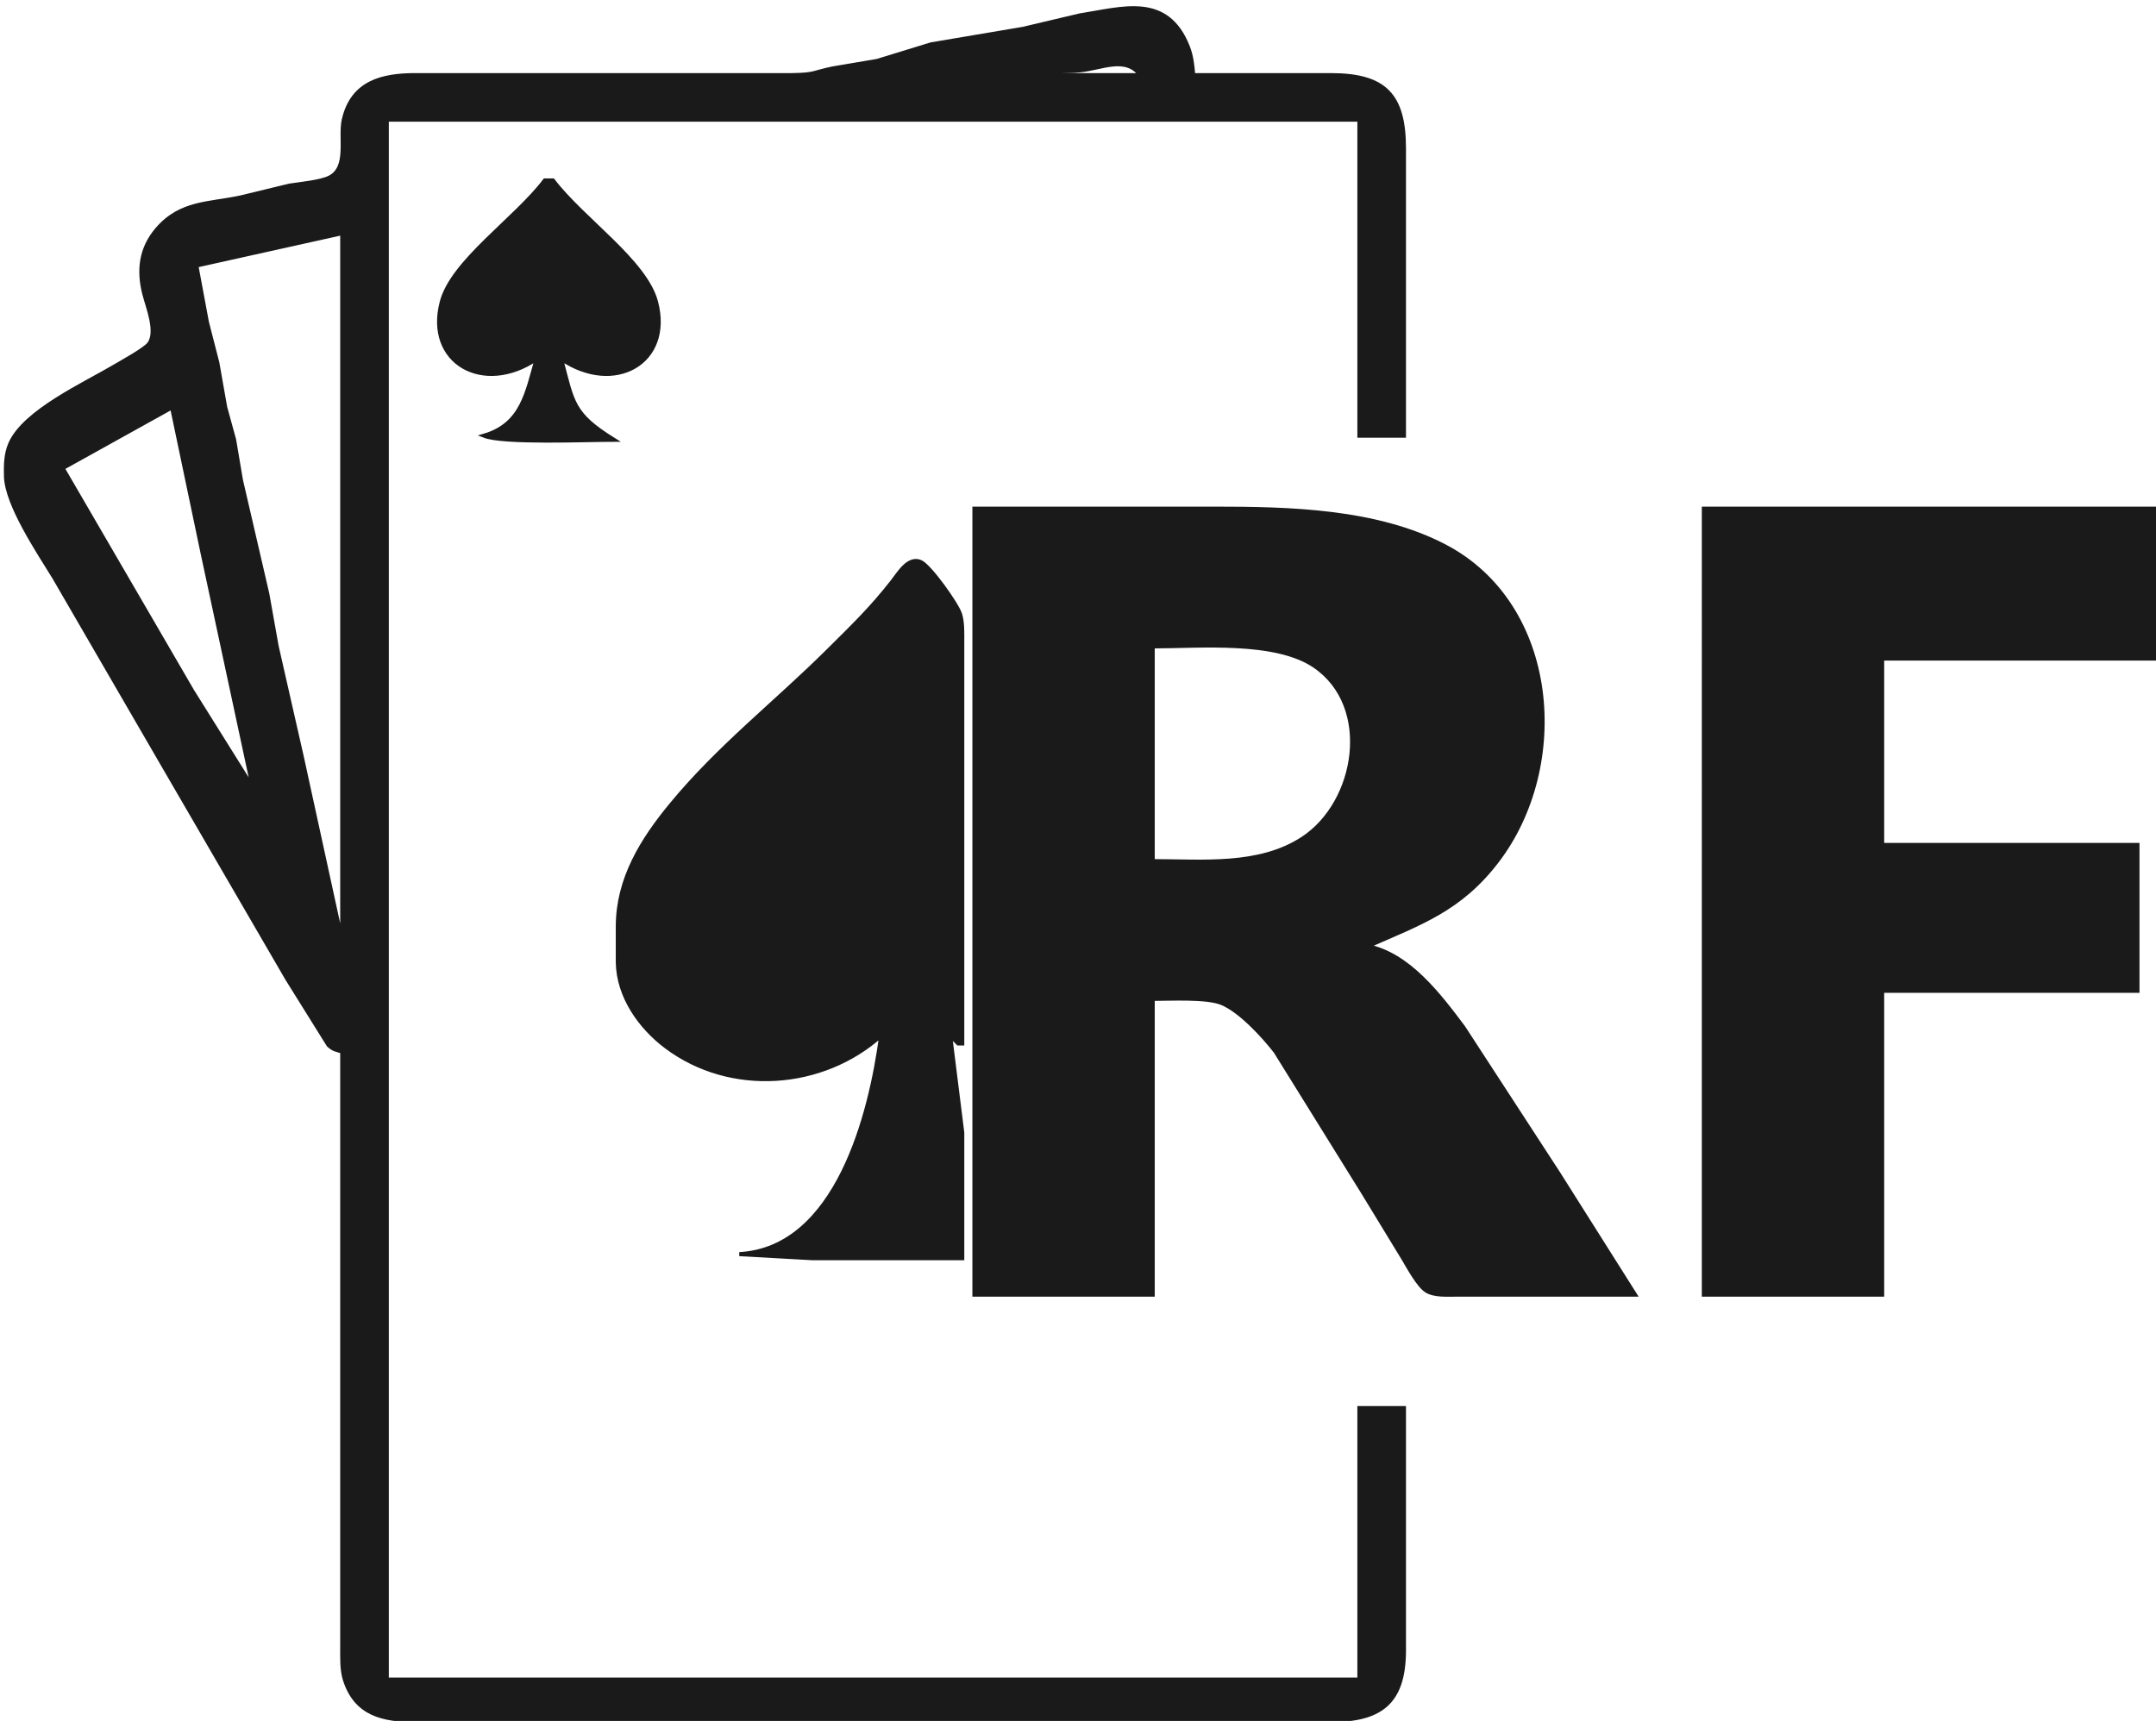 <?xml version="1.0" encoding="UTF-8" standalone="no"?>
<svg
   width="170.248"
   height="135.92"
   viewBox="0 0 532.026 424.749"
   version="1.1"
   id="svg1"
   sodipodi:docname="randy.svg"
   inkscape:version="1.3 (0e150ed6c4, 2023-07-21)"
   xmlns:inkscape="http://www.inkscape.org/namespaces/inkscape"
   xmlns:sodipodi="http://sodipodi.sourceforge.net/DTD/sodipodi-0.dtd"
   xmlns="http://www.w3.org/2000/svg"
   xmlns:svg="http://www.w3.org/2000/svg">
  <sodipodi:namedview
     id="namedview1"
     pagecolor="#ffffff"
     bordercolor="#000000"
     borderopacity="0.25"
     inkscape:showpageshadow="2"
     inkscape:pageopacity="0.0"
     inkscape:pagecheckerboard="0"
     inkscape:deskcolor="#d1d1d1"
     inkscape:document-units="in"
     inkscape:zoom="3.4368327"
     inkscape:cx="54.701528"
     inkscape:cy="74.050738"
     inkscape:window-width="1920"
     inkscape:window-height="1001"
     inkscape:window-x="-9"
     inkscape:window-y="-9"
     inkscape:window-maximized="1"
     inkscape:current-layer="svg1" />
  <defs
     id="defs1" />
  <path
     id="Selection"
     fill="none"
     stroke="#000000"
     stroke-width="1"
     d="m 84.45,259.539 c -1.5,-0.49 -2.06,-0.41 -3.37,-1.59 0,0 -10.23,-16.41 -10.23,-16.41 0,0 -30.2,-52 -30.2,-52 0,0 -27.26,-47 -27.26,-47 -3.83,-6.25 -11.75,-18 -11.92,-25 -0.07,-2.71 -0.03,-5.48 1.07,-8 3.46,-8 18.38,-14.72 25.91,-19.2 1.79,-1.06 7.25,-4.06 8.31,-5.43 2.27,-2.92 -0.33,-9.13 -1.15,-12.37 -1.48,-5.84 -0.87,-11.22 3.18,-15.95 5.8,-6.77 12.75,-6.16 20.66,-7.87 0,0 12,-2.91 12,-2.91 2.54,-0.39 7.69,-0.88 9.85,-1.97 4.92,-2.47 2.51,-9.82 3.54,-14.3 2.12,-9.23 9.48,-10.99 17.61,-11 0,0 93,0 93,0 5.73,-0.08 5.03,-0.59 10,-1.64 0,0 11,-1.86 11,-1.86 0,0 13.28,-4.08 13.28,-4.08 0,0 22.72,-3.84 22.72,-3.84 0,0 14,-3.31 14,-3.31 10.56,-1.64 21.46,-5.4 26.66,7.73 0.9,2.28 1.14,4.59 1.34,7 0,0 34,0 34,0 13.16,0.02 17.98,4.84 18,18 0,0 0,71 0,71 0,0 -11,0 -11,0 0,0 0,-78 0,-78 0,0 -240,0 -240,0 0,0 0,385 0,385 0,0 240,0 240,0 0,0 0,-67 0,-67 0,0 11,0 11,0 0,0 0,60 0,60 -0.07,12.72 -5.81,16.98 -18,17 0,0 -141,0 -141,0 0,0 -85,0 -85,0 -7.81,-0.01 -14.65,-1.39 -17.35,-10 -0.76,-2.41 -0.65,-5.47 -0.65,-8 z M 281.45,18.539 c -3.69,-4.9 -9.56,-1.7 -15,-1.17 -3.76,0.37 -6.37,-0.27 -10,1.17 z m -147,26 c 0,0 2,0 2,0 7.26,9.59 22.82,19.96 25.44,30 3.92,14.96 -10.31,22.94 -23.44,14 2.89,10.89 2.73,13.6 13,20 -6.45,0 -27.27,0.88 -32,-1 9.49,-2.79 10.58,-10.72 13,-19 -13.13,8.94 -27.36,0.96 -23.44,-14 2.62,-10.04 18.18,-20.41 25.44,-30 z m -50,13 c 0,0 -36,8 -36,8 0,0 2.61,14 2.61,14 0,0 2.57,10 2.57,10 0,0 1.94,11 1.94,11 0,0 2.2,8 2.2,8 0,0 1.69,10 1.69,10 0,0 6.49,28 6.49,28 0,0 2.32,13 2.32,13 0,0 6.14,27 6.14,27 0,0 10.04,46 10.04,46 z m -42,43 c 0,0 -27,15 -27,15 0,0 31.99,55.01 31.99,55.01 0,0 15.01,23.99 15.01,23.99 0,0 -12.45,-58 -12.45,-58 z m 198,25 c 0,0 59,0 59,0 18.66,0 40.12,0.47 57,9.26 27.94,14.56 30.92,54.25 12.96,77.74 -9.16,11.98 -18.94,15.26 -31.96,21 10.19,2.07 17.7,12.11 23.63,20 0,0 23.42,36 23.42,36 0,0 18.95,30 18.95,30 0,0 -44,0 -44,0 -2.24,0 -5.56,0.24 -7.47,-0.99 -2.01,-1.3 -4.44,-5.86 -5.73,-8.01 0,0 -9.75,-16 -9.75,-16 0,0 -21.73,-35 -21.73,-35 -3,-3.88 -8.77,-10.15 -13.32,-11.99 -3.71,-1.51 -12.65,-1.01 -17,-1.01 0,0 0,73 0,73 0,0 -44,0 -44,0 z m 180,0 c 0,0 112,0 112,0 0,0 0,37 0,37 0,0 -68,0 -68,0 0,0 0,46 0,46 0,0 63,0 63,0 0,0 0,36 0,36 0,0 -63,0 -63,0 0,0 0,75 0,75 0,0 -44,0 -44,0 z m -203,130 c -14.51,13.01 -37.17,14.67 -52.99,2.84 -6.54,-4.89 -11.87,-12.49 -12.01,-20.84 0,0 0,-9 0,-9 0.06,-11.67 6.01,-21.23 13.25,-30 11.74,-14.24 25.78,-25.1 38.75,-38 6.05,-6.02 10.44,-10.2 15.77,-17 1.54,-1.96 3.93,-6.15 6.95,-4.83 2.26,0.99 8.91,10.34 9.72,12.83 0.67,2.05 0.56,4.83 0.56,7 0,0 0,99 0,99 0,0 -1,0 -1,0 0,0 -2,-2 -2,-2 0,0 3,24 3,24 0,0 0,31 0,31 0,0 -37,0 -37,0 0,0 -18,-1 -18,-1 24.13,-1.34 32.43,-34.57 35,-54 z m 67,-43 c 12.32,0 26.22,1.48 37,-5.55 13.61,-8.88 17.51,-32.66 2.99,-42.6 -9.69,-6.63 -28.36,-4.85 -39.99,-4.85 z m -50,42 c 0,0 -1,0 -1,0 0,0 1,1 1,1 z"
     style="fill:#1a1a1a;fill-opacity:1.0;stroke-opacity:1.0;stroke:#1a1a1a" />
</svg>
